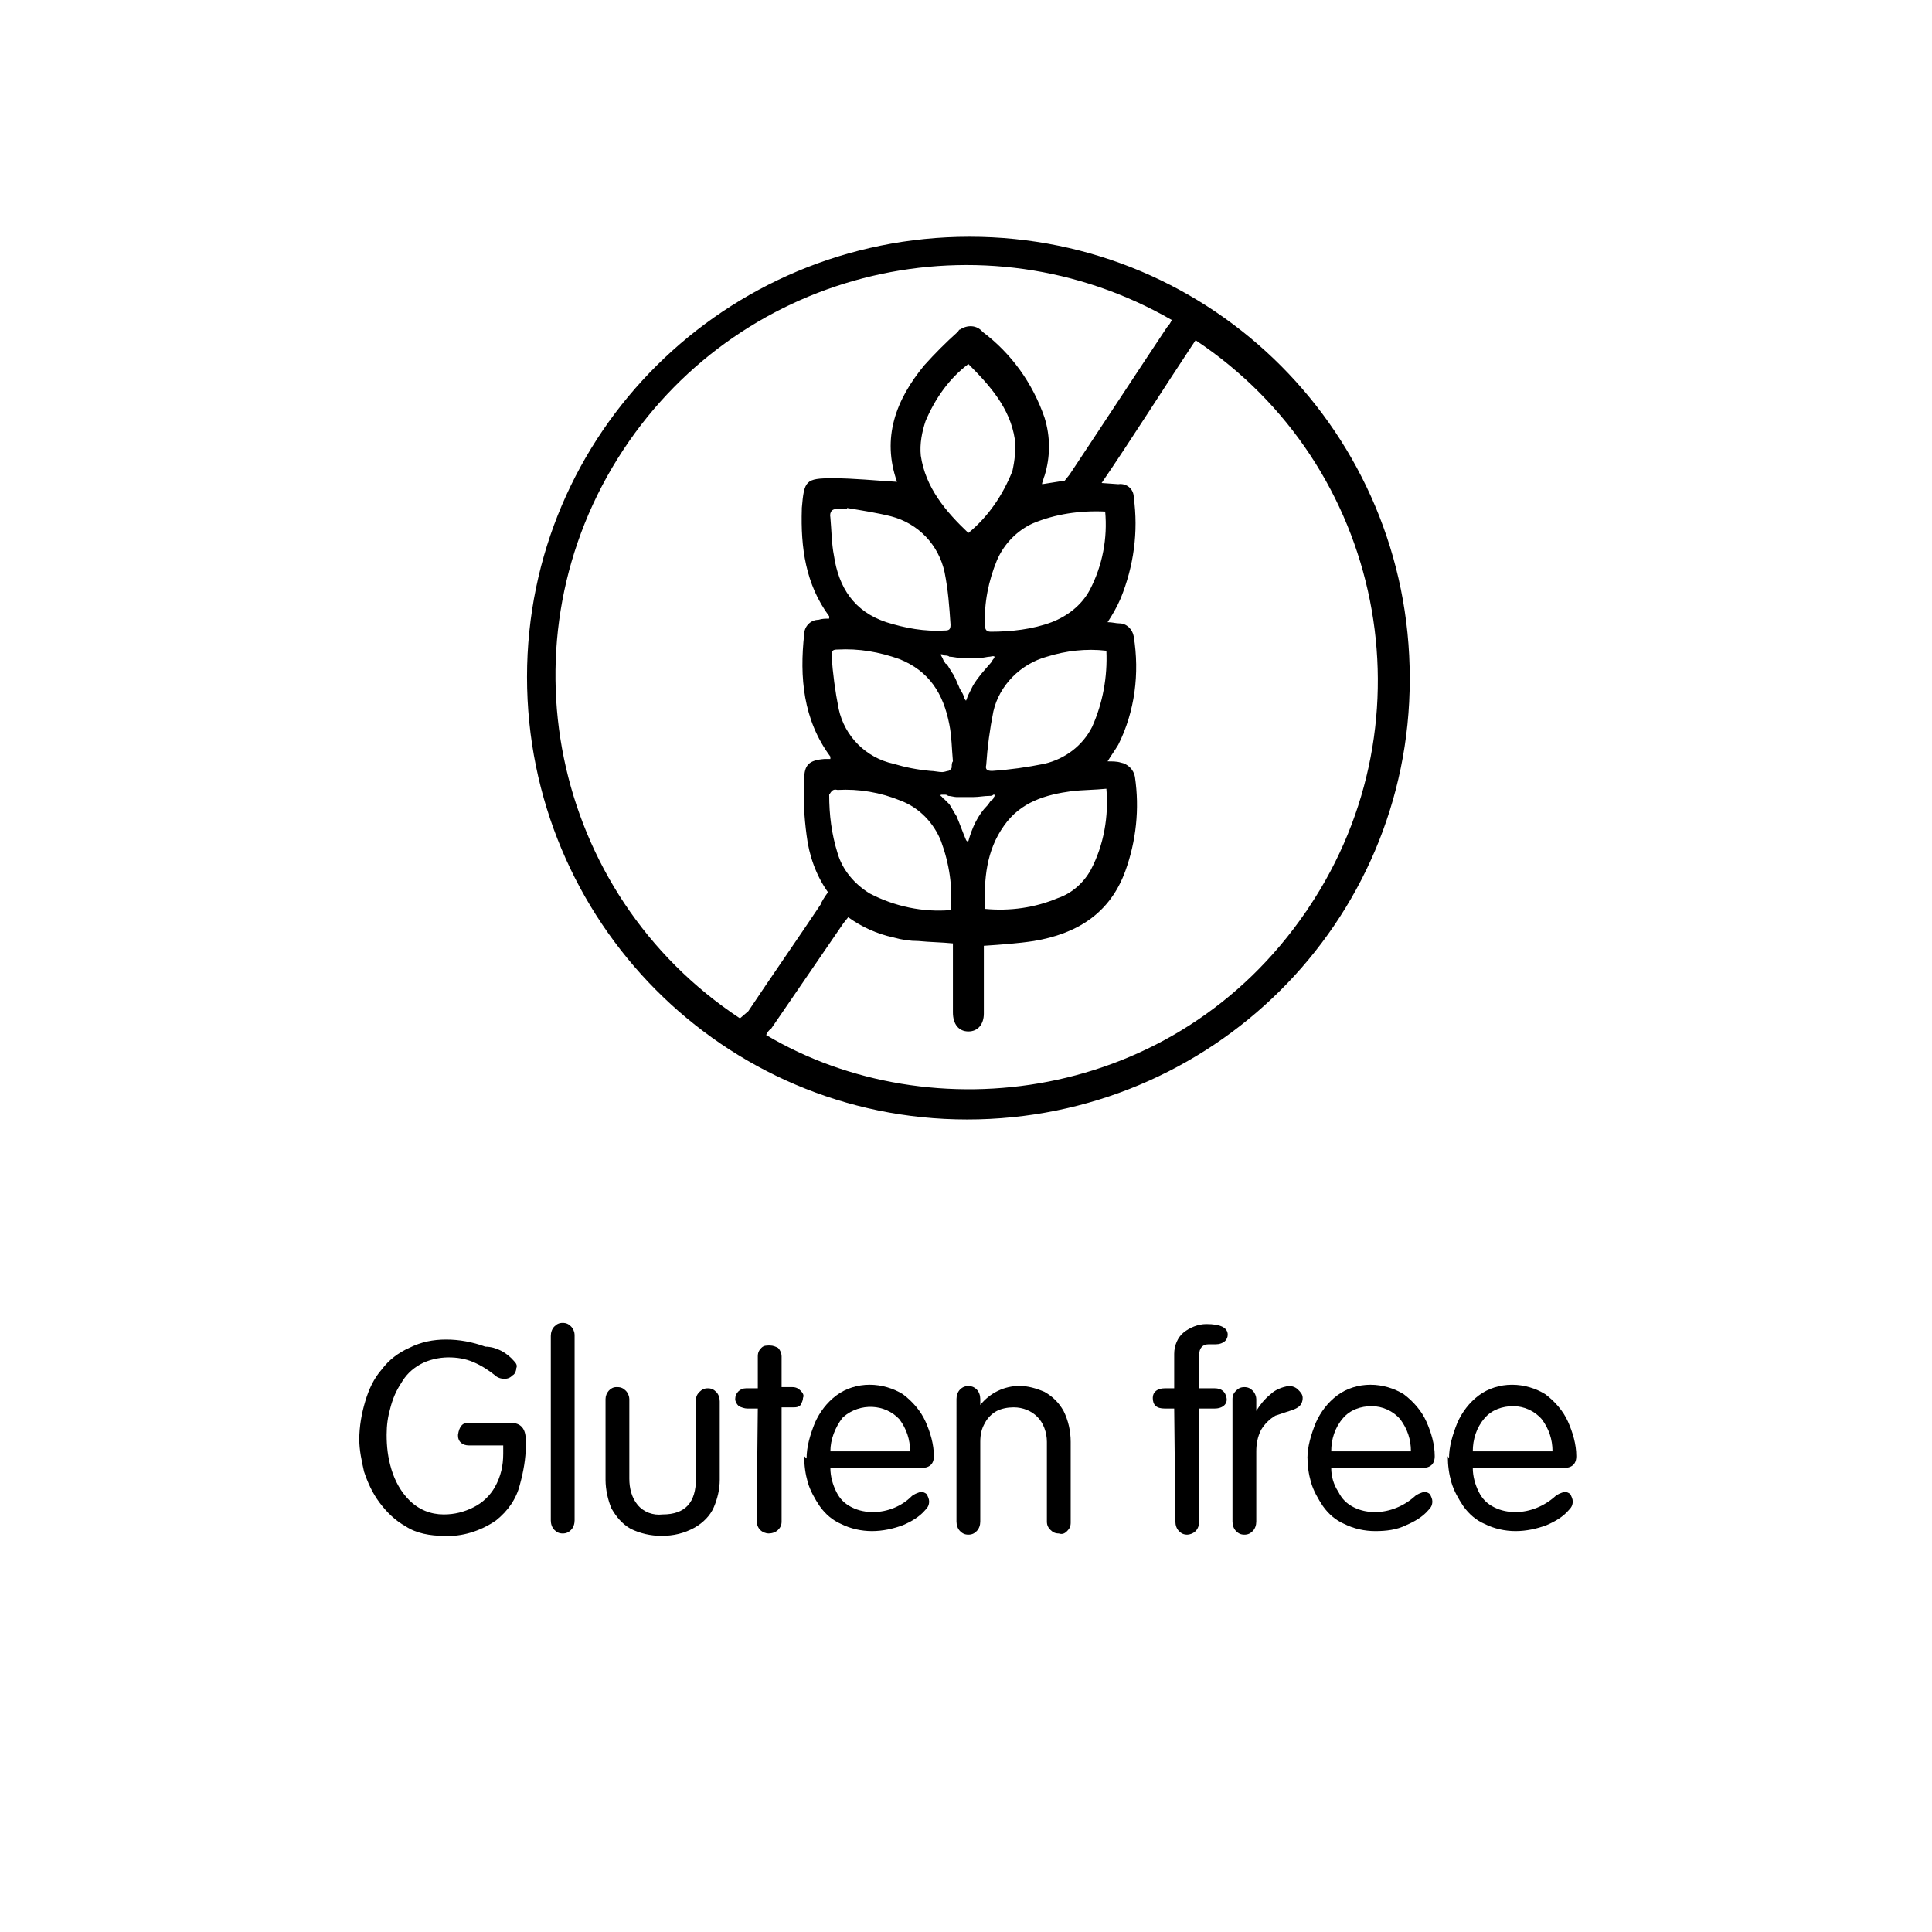 <?xml version="1.0" encoding="utf-8"?>
<!-- Generator: Adobe Illustrator 25.2.0, SVG Export Plug-In . SVG Version: 6.00 Build 0)  -->
<svg version="1.1" id="Layer_1" xmlns="http://www.w3.org/2000/svg" xmlns:xlink="http://www.w3.org/1999/xlink" x="0px" y="0px"
	 viewBox="0 0 162.4 162.4" style="enable-background:new 0 0 162.4 162.4;" xml:space="preserve">
<g>
	<path d="M43.2,114.4c0.2,0.2,0.3,0.4,0.2,0.6c0,0.2-0.1,0.5-0.3,0.6c-0.2,0.2-0.4,0.3-0.7,0.3s-0.6-0.1-0.8-0.3
		c-0.5-0.4-1.1-0.8-1.8-1.1c-0.7-0.3-1.4-0.4-2.1-0.4c-0.8,0-1.7,0.2-2.4,0.6s-1.2,0.9-1.6,1.6c-0.4,0.6-0.7,1.3-0.9,2.1
		c-0.2,0.7-0.3,1.4-0.3,2.2c0,1,0.1,1.9,0.4,2.9c0.3,1,0.8,1.9,1.5,2.6c0.8,0.8,1.8,1.2,2.9,1.2c0.9,0,1.7-0.2,2.5-0.6
		s1.4-1,1.8-1.7c0.5-0.9,0.7-1.8,0.7-2.8v-0.7h-2.9c-0.5,0-0.9-0.3-0.9-0.8v-0.1c0.1-0.7,0.4-1,0.8-1h3.6c0.9,0,1.3,0.5,1.3,1.5v0.4
		c0,1.1-0.2,2.2-0.5,3.3c-0.3,1.2-1,2.2-2,3c-1.3,0.9-2.9,1.4-4.4,1.3c-1.1,0-2.3-0.2-3.2-0.8c-0.9-0.5-1.6-1.2-2.2-2
		c-0.6-0.8-1-1.7-1.3-2.6c-0.2-0.9-0.4-1.8-0.4-2.7c0-1.1,0.2-2.2,0.5-3.2s0.7-1.9,1.4-2.7c0.6-0.8,1.4-1.4,2.3-1.8
		c1-0.5,2-0.7,3.1-0.7s2.2,0.2,3.3,0.6C41.7,113.2,42.6,113.7,43.2,114.4z"/>
	<path d="M46.3,112.3c0-0.3,0.1-0.6,0.3-0.8c0.2-0.2,0.4-0.3,0.7-0.3s0.5,0.1,0.7,0.3c0.2,0.2,0.3,0.5,0.3,0.7v15.6
		c0,0.3-0.1,0.6-0.3,0.8s-0.4,0.3-0.7,0.3s-0.5-0.1-0.7-0.3s-0.3-0.5-0.3-0.8V112.3z"/>
	<path d="M50.9,117.6c0-0.5,0.4-1,0.9-1h0.1c0.3,0,0.5,0.1,0.7,0.3c0.2,0.2,0.3,0.5,0.3,0.7v6.7c0,0.8,0.2,1.6,0.7,2.2
		s1.3,0.9,2.1,0.8c1.9,0,2.8-1,2.8-3v-6.6c0-0.3,0.1-0.5,0.3-0.7s0.4-0.3,0.7-0.3s0.5,0.1,0.7,0.3c0.2,0.2,0.3,0.5,0.3,0.8v6.6
		c0,0.8-0.2,1.6-0.5,2.3c-0.3,0.7-0.9,1.3-1.6,1.7c-0.9,0.5-1.8,0.7-2.8,0.7c-0.9,0-1.8-0.2-2.6-0.6c-0.7-0.4-1.2-1-1.6-1.7
		c-0.3-0.7-0.5-1.6-0.5-2.4L50.9,117.6z"/>
	<path d="M63.7,118.4h-0.9c-0.2,0-0.5-0.1-0.7-0.2c-0.2-0.2-0.3-0.4-0.3-0.6c0-0.5,0.4-0.9,0.9-0.9h0.1h0.9V114
		c0-0.3,0.1-0.5,0.3-0.7c0.2-0.2,0.4-0.2,0.7-0.2c0.3,0,0.5,0.1,0.7,0.2c0.2,0.2,0.3,0.5,0.3,0.7v2.6h0.9c0.3,0,0.5,0.1,0.7,0.3
		c0.2,0.2,0.3,0.4,0.2,0.6c0,0.2-0.1,0.4-0.2,0.6c-0.2,0.2-0.4,0.2-0.6,0.2h-1v9.6c0,0.3-0.1,0.5-0.3,0.7c-0.2,0.2-0.5,0.3-0.8,0.3
		c-0.2,0-0.5-0.1-0.7-0.3s-0.3-0.5-0.3-0.8L63.7,118.4z"/>
	<path d="M67.8,122.6c0-1,0.3-2,0.7-3c0.4-0.9,1-1.7,1.8-2.3c0.8-0.6,1.8-0.9,2.8-0.9s2,0.3,2.8,0.8c0.8,0.6,1.5,1.4,1.9,2.3
		s0.7,1.9,0.7,2.9c0,0.7-0.4,1-1.1,1h-7.6c0,0.7,0.2,1.4,0.5,2s0.7,1,1.3,1.3c0.6,0.3,1.2,0.4,1.8,0.4c1.2,0,2.4-0.5,3.2-1.3
		c0.2-0.2,0.5-0.3,0.8-0.4c0.2,0,0.4,0.1,0.5,0.2c0.1,0.2,0.2,0.4,0.2,0.6c0,0.3-0.1,0.5-0.3,0.7c-0.5,0.6-1.2,1-1.9,1.3
		c-0.8,0.3-1.7,0.5-2.6,0.5s-1.8-0.2-2.6-0.6c-0.7-0.3-1.3-0.8-1.8-1.5c-0.4-0.6-0.8-1.3-1-2s-0.3-1.4-0.3-2.2L67.8,122.6
		L67.8,122.6z M69.8,122h6.7c0-1-0.3-1.9-0.9-2.7c-1.2-1.3-3.3-1.4-4.7-0.2l-0.1,0.1C70.2,120,69.8,121,69.8,122z"/>
	<path d="M80.4,117.6c0-0.3,0.1-0.6,0.3-0.8c0.4-0.4,1-0.4,1.4,0c0.2,0.2,0.3,0.5,0.3,0.8v0.5l0,0c0.8-1,2-1.6,3.3-1.6
		c0.7,0,1.4,0.2,2.1,0.5c0.7,0.4,1.2,0.9,1.6,1.6c0.4,0.8,0.6,1.7,0.6,2.6v6.8c0,0.3-0.1,0.5-0.3,0.7c-0.2,0.2-0.4,0.3-0.7,0.2
		c-0.3,0-0.5-0.1-0.7-0.3s-0.3-0.4-0.3-0.7v-6.7c0-0.8-0.3-1.6-0.8-2.1s-1.2-0.8-2-0.8c-0.5,0-1,0.1-1.4,0.3c-0.4,0.2-0.8,0.6-1,1
		c-0.3,0.5-0.4,1-0.4,1.6v6.7c0,0.3-0.1,0.6-0.3,0.8c-0.2,0.2-0.4,0.3-0.7,0.3c-0.3,0-0.5-0.1-0.7-0.3s-0.3-0.5-0.3-0.8V117.6z"/>
	<path d="M98.7,118.4h-0.8c-0.7,0-1-0.3-1-0.9c0-0.5,0.4-0.8,1-0.8h0.8v-2.9c0-0.7,0.3-1.4,0.8-1.8s1.2-0.7,1.9-0.7
		c1.2,0,1.8,0.3,1.8,0.9c0,0.2-0.1,0.4-0.2,0.5c-0.2,0.2-0.5,0.3-0.8,0.3h-0.6c-0.5,0-0.8,0.3-0.8,0.9v2.8h1.3c0.6,0,0.9,0.3,1,0.8
		s-0.3,0.9-1,0.9h-1.3v9.5c0,0.3-0.1,0.6-0.3,0.8c-0.2,0.2-0.5,0.3-0.7,0.3c-0.3,0-0.5-0.1-0.7-0.3s-0.3-0.5-0.3-0.8L98.7,118.4z"/>
	<path d="M103.6,117.6c0-0.3,0.1-0.5,0.3-0.7c0.2-0.2,0.4-0.3,0.7-0.3c0.3,0,0.5,0.1,0.7,0.3c0.2,0.2,0.3,0.5,0.3,0.7v1l0,0
		c0.3-0.5,0.7-1,1.2-1.4c0.4-0.4,1-0.6,1.5-0.7c0.3,0,0.6,0.1,0.8,0.3c0.2,0.2,0.4,0.4,0.4,0.7c0,0.3-0.1,0.6-0.4,0.8
		c-0.3,0.2-0.7,0.3-1,0.4s-0.6,0.2-0.9,0.3c-0.5,0.3-0.9,0.7-1.2,1.2c-0.3,0.6-0.4,1.2-0.4,1.8v5.9c0,0.3-0.1,0.6-0.3,0.8
		c-0.2,0.2-0.4,0.3-0.7,0.3c-0.3,0-0.5-0.1-0.7-0.3s-0.3-0.5-0.3-0.8V117.6z"/>
	<path d="M109.9,122.6c0-1,0.3-2,0.7-3c0.4-0.9,1-1.7,1.8-2.3c0.8-0.6,1.8-0.9,2.8-0.9s2,0.3,2.8,0.8c0.8,0.6,1.5,1.4,1.9,2.3
		s0.7,1.9,0.7,2.9c0,0.7-0.4,1-1.1,1h-7.6c0,0.7,0.2,1.4,0.6,2c0.3,0.6,0.7,1,1.3,1.3c0.6,0.3,1.2,0.4,1.8,0.4
		c1.2,0,2.4-0.5,3.3-1.3c0.2-0.2,0.5-0.3,0.8-0.4c0.2,0,0.4,0.1,0.5,0.2c0.1,0.2,0.2,0.4,0.2,0.6c0,0.3-0.1,0.5-0.3,0.7
		c-0.5,0.6-1.2,1-1.9,1.3c-0.8,0.4-1.7,0.5-2.6,0.5s-1.8-0.2-2.6-0.6c-0.7-0.3-1.3-0.8-1.8-1.5c-0.4-0.6-0.8-1.3-1-2
		s-0.3-1.4-0.3-2.2L109.9,122.6L109.9,122.6z M111.9,122h6.7c0-1-0.3-1.9-0.9-2.7c-0.6-0.7-1.5-1.1-2.4-1.1s-1.8,0.3-2.4,1
		C112.2,120,111.9,121,111.9,122L111.9,122z"/>
	<path d="M121.8,122.6c0-1,0.3-2,0.7-3c0.4-0.9,1-1.7,1.8-2.3c0.8-0.6,1.8-0.9,2.8-0.9s2,0.3,2.8,0.8c0.8,0.6,1.5,1.4,1.9,2.3
		s0.7,1.9,0.7,2.9c0,0.7-0.4,1-1.1,1h-7.6c0,0.7,0.2,1.4,0.5,2s0.7,1,1.3,1.3c0.6,0.3,1.2,0.4,1.8,0.4c1.2,0,2.4-0.5,3.3-1.3
		c0.2-0.2,0.5-0.3,0.8-0.4c0.2,0,0.4,0.1,0.5,0.2c0.1,0.2,0.2,0.4,0.2,0.6c0,0.3-0.1,0.5-0.3,0.7c-0.5,0.6-1.2,1-1.9,1.3
		c-0.8,0.3-1.7,0.5-2.6,0.5s-1.8-0.2-2.6-0.6c-0.7-0.3-1.3-0.8-1.8-1.5c-0.4-0.6-0.8-1.3-1-2s-0.3-1.4-0.3-2.2L121.8,122.6
		L121.8,122.6z M123.8,122h6.7c0-1-0.3-1.9-0.9-2.7c-0.6-0.7-1.5-1.1-2.4-1.1s-1.8,0.3-2.4,1C124.1,120,123.8,121,123.8,122z"/>
</g>
<g>
	<path d="M81.5,19.9c-20.5,0-37.2,16.5-37.2,37s16.5,37.2,37,37.2s37.2-16.5,37.2-37V57C118.5,36.5,102,19.9,81.5,19.9z M62.2,85.6
		c-15.9-10.5-20.3-31.9-9.8-47.8c10.1-15.3,30.3-20,46.1-10.9c-0.1,0.2-0.2,0.4-0.4,0.6c-2,3-6.2,9.4-8.2,12.4l-0.4,0.5
		c-0.6,0.1-1.3,0.2-1.9,0.3v-0.1c0.1-0.2,0.1-0.4,0.2-0.6c0.5-1.6,0.5-3.3,0-4.9c-1-2.9-2.8-5.4-5.2-7.2c-0.5-0.6-1.3-0.6-1.9-0.2
		c-0.1,0-0.1,0.1-0.2,0.2c-1,0.9-1.9,1.8-2.8,2.8c-2.4,2.9-3.6,6.1-2.3,9.8c-1.8-0.1-3.6-0.3-5.4-0.3c-2.3,0-2.4,0.2-2.6,2.5v0.1
		c-0.1,3.2,0.3,6.3,2.3,9c0,0,0,0.1,0,0.2c-0.3,0-0.6,0-0.9,0.1c-0.7,0-1.2,0.6-1.2,1.2c-0.4,3.6-0.1,7.2,2.2,10.3c0,0,0,0.1,0,0.2
		h-0.5c-1.3,0.1-1.7,0.5-1.7,1.7c-0.1,1.6,0,3.2,0.2,4.7c0.2,1.7,0.8,3.4,1.8,4.8c-0.3,0.4-0.6,0.9-0.6,1c-2,3-4.1,6-6.1,9
		L62.2,85.6z M79.1,55L79.1,55c0.1,0,0.2,0,0.3,0.1c0.1,0,0.3,0,0.4,0.1c0.3,0,0.6,0.1,0.9,0.1c0.6,0,1.2,0,1.7,0
		c0.3,0,0.6-0.1,0.8-0.1c0.1,0,0.3-0.1,0.4,0c0,0.1-0.1,0.2-0.1,0.2c-0.1,0.1-0.1,0.2-0.2,0.3c-0.6,0.7-1,1.1-1.5,1.9
		c-0.1,0.2-0.3,0.6-0.4,0.8s-0.1,0.3-0.2,0.5c-0.1-0.1-0.2-0.3-0.2-0.4c-0.1-0.3-0.3-0.5-0.4-0.8c-0.2-0.4-0.3-0.8-0.6-1.2
		c-0.1-0.2-0.2-0.3-0.3-0.5c-0.1-0.1-0.1-0.2-0.2-0.2c-0.1-0.1-0.1-0.2-0.2-0.3C79.2,55.2,79,55,79.1,55z M80,64.5
		c0,0.1-0.2,0.3-0.3,0.3c-0.1,0-0.3,0.1-0.5,0.1c-0.3,0-0.7-0.1-1-0.1c-1.1-0.1-2.1-0.3-3.1-0.6c-2.3-0.5-4.1-2.3-4.6-4.6
		c-0.3-1.5-0.5-3-0.6-4.5c0-0.4,0.1-0.5,0.5-0.5c1.8-0.1,3.5,0.2,5.2,0.8c2.5,1,3.7,2.9,4.2,5.5c0.2,1,0.2,2,0.3,3.1
		C80,64.1,80,64.3,80,64.5L80,64.5z M81.4,44.8c-1.9-1.8-3.6-3.8-4-6.5c-0.1-1,0.1-2,0.4-2.9c0.8-1.9,2-3.6,3.6-4.8
		c1.8,1.8,3.5,3.7,3.9,6.3c0.1,0.9,0,1.8-0.2,2.7C84.3,41.6,83.1,43.4,81.4,44.8L81.4,44.8z M79.4,48.1c0.3,1.5,0.4,2.9,0.5,4.4
		c0,0.4-0.1,0.5-0.5,0.5c-1.7,0.1-3.3-0.2-4.9-0.7c-2.7-0.9-4-2.9-4.4-5.6c-0.2-1-0.2-2.1-0.3-3.2c-0.1-0.5,0.2-0.8,0.7-0.7
		c0.2,0,0.4,0,0.7,0v-0.1c1.2,0.2,2.5,0.4,3.7,0.7C77.2,44,78.9,45.8,79.4,48.1L79.4,48.1z M70.4,66.4c1.8-0.1,3.6,0.2,5.3,0.9
		c1.6,0.6,2.8,1.9,3.4,3.4c0.7,1.9,1,3.9,0.8,5.8c-2.3,0.2-4.7-0.3-6.8-1.4c-1.3-0.8-2.3-2-2.7-3.4c-0.5-1.6-0.7-3.2-0.7-4.9
		C69.9,66.5,70,66.3,70.4,66.4L70.4,66.4z M79.1,66.8c0.1,0,0.2,0,0.3,0c0.1,0,0.2,0,0.3,0.1c0.2,0,0.5,0.1,0.7,0.1
		c0.5,0,0.9,0,1.4,0s0.9-0.1,1.4-0.1c0.1,0,0.2,0,0.3-0.1h0.1c0,0,0,0,0,0.1s-0.1,0.1-0.1,0.2s-0.1,0.1-0.2,0.2s-0.2,0.3-0.3,0.4
		c-0.8,0.8-1.3,1.9-1.6,3c-0.1,0.1-0.2-0.1-0.2-0.1c-0.3-0.7-0.5-1.3-0.8-2c-0.2-0.3-0.4-0.7-0.6-1c-0.1-0.1-0.3-0.3-0.4-0.4
		s-0.2-0.1-0.2-0.2C79.1,66.9,79,66.9,79.1,66.8z M84.4,69.4c1.4-2,3.5-2.6,5.7-2.9c0.9-0.1,1.9-0.1,2.9-0.2
		c0.2,2.3-0.2,4.7-1.3,6.8c-0.6,1.1-1.6,2-2.8,2.4c-1.9,0.8-4,1.1-6.1,0.9C82.7,73.9,82.9,71.5,84.4,69.4L84.4,69.4z M91.8,61.1
		c-0.8,1.6-2.3,2.7-4,3.1c-1.5,0.3-2.9,0.5-4.4,0.6c-0.4,0-0.6-0.1-0.5-0.5c0.1-1.5,0.3-3,0.6-4.5c0.5-2.2,2.3-4,4.5-4.6
		c1.6-0.5,3.3-0.7,5-0.5C93.1,56.9,92.7,59.1,91.8,61.1L91.8,61.1z M91.6,49.6c-0.7,1.3-1.9,2.2-3.2,2.7c-1.6,0.6-3.4,0.8-5.1,0.8
		c-0.3,0-0.5-0.1-0.5-0.5c-0.1-1.9,0.3-3.8,1-5.5c0.6-1.4,1.7-2.5,3-3.1c1.9-0.8,4-1.1,6.1-1C93.1,45.2,92.7,47.5,91.6,49.6
		L91.6,49.6z M64.4,87c0.1-0.2,0.2-0.4,0.4-0.5l6.1-8.9l0.4-0.5c1.1,0.8,2.4,1.4,3.8,1.7c0.7,0.2,1.4,0.3,2.1,0.3
		c1,0.1,1.9,0.1,2.9,0.2v5.8c0,1,0.5,1.6,1.3,1.6s1.3-0.6,1.3-1.5c0-1.7,0-3.4,0-5.1v-0.6c1.5-0.1,2.9-0.2,4.2-0.4
		c3.6-0.6,6.4-2.3,7.7-5.9c0.9-2.5,1.2-5.2,0.8-7.9c-0.1-0.6-0.6-1.1-1.2-1.2C93.9,64,93.5,64,93.1,64c0.3-0.5,0.6-0.9,0.9-1.4
		c1.4-2.8,1.8-6,1.3-9.1c-0.1-0.6-0.6-1.1-1.2-1.1c-0.3,0-0.6-0.1-1-0.1c0.4-0.6,0.8-1.3,1.1-2c1.1-2.7,1.5-5.6,1.1-8.5
		c0-0.7-0.6-1.2-1.3-1.1l-1.4-0.1c2.2-3.2,5.7-8.7,7.5-11.4l0.4-0.6c15.8,10.5,20.1,31.9,9.5,47.7c-0.1,0.1-0.1,0.2-0.2,0.3
		C98.8,92.7,78.2,95.2,64.4,87L64.4,87z"/>
</g>
</svg>
